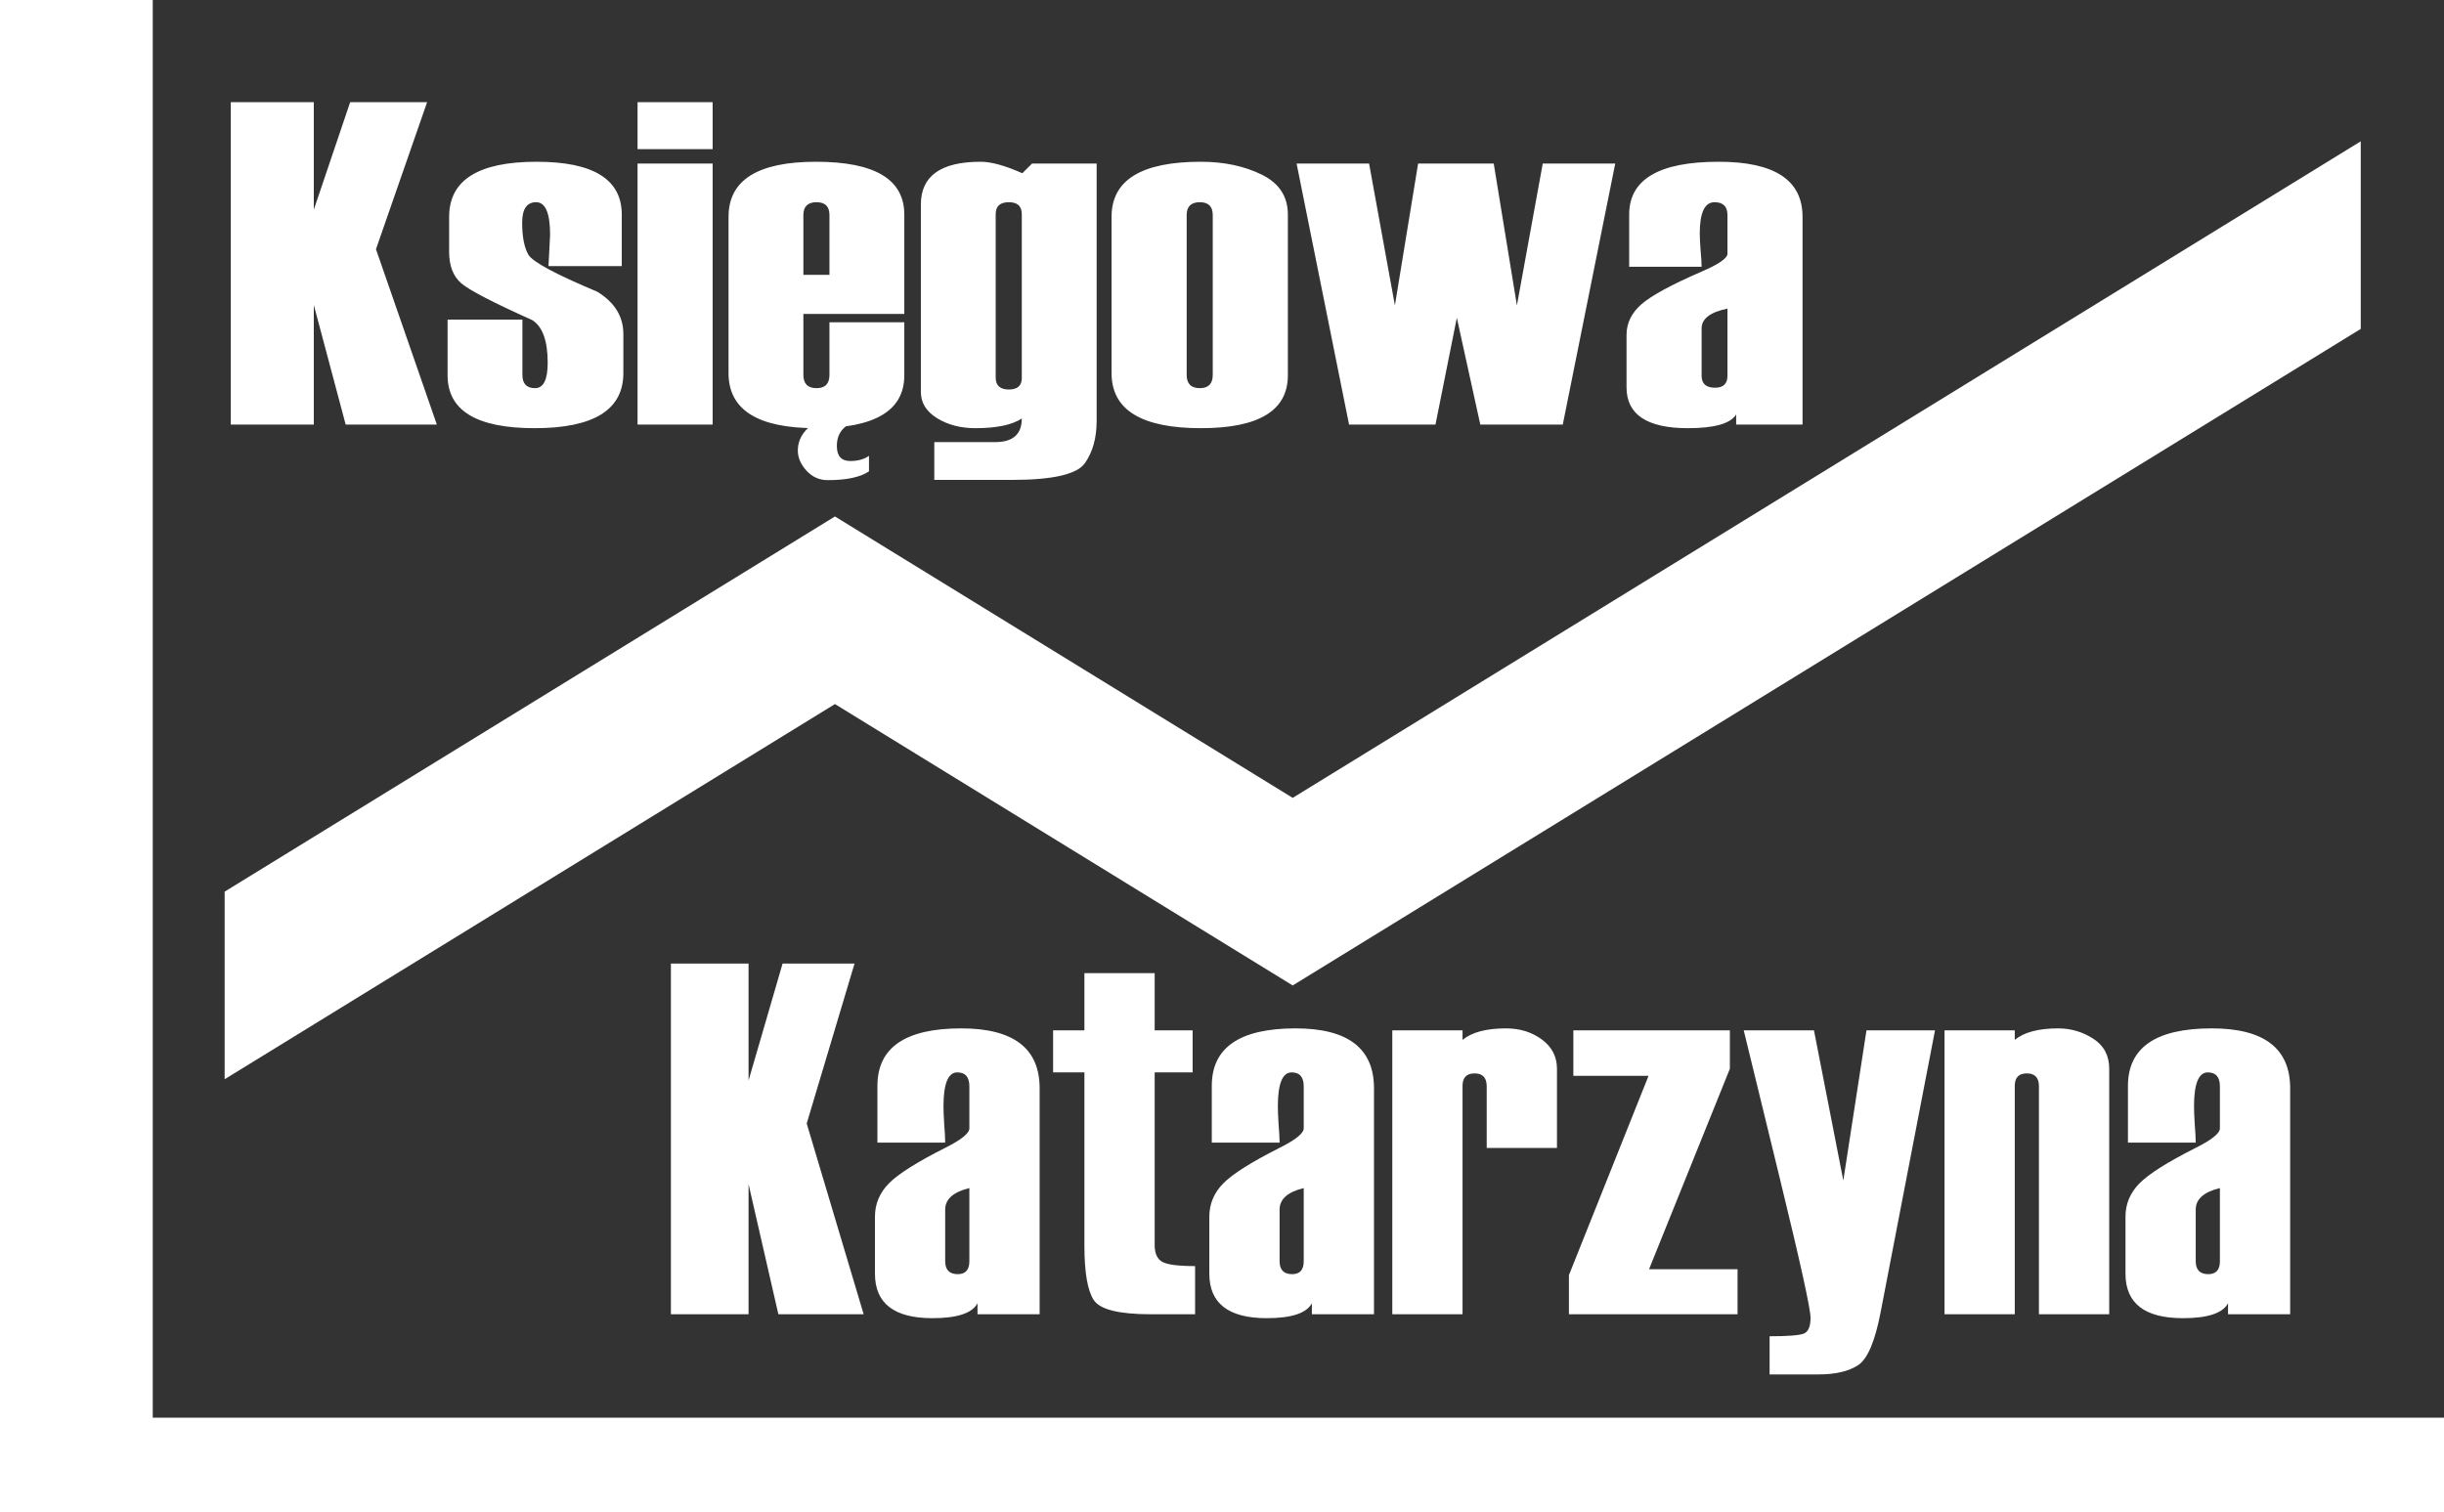 <?xml version="1.0" encoding="utf-8"?>
<svg viewBox="29.671 147.822 290.543 179.812" xmlns="http://www.w3.org/2000/svg">
  <rect x="29.671" y="147.822" width="290.543" height="179.812" fill="#333333" stroke="none"/>
  <path d="M 47.831 316.396 L 47.831 147.822 L 29.671 147.822 L 29.671 327.634 L 320.214 327.634 L 320.214 316.396 L 47.831 316.396 Z" style="fill: rgb(255, 255, 255);"/>
  <path d="M 183.347 242.694 L 128.931 209.234 L 56.376 253.846 L 56.376 276.152 L 128.931 231.541 L 183.347 265 L 310.318 186.931 L 310.318 164.625 L 183.347 242.694 Z" style="fill: rgb(255, 255, 255);"/>
  <path d="M 95.455 174.658 L 92.752 174.658 L 91.807 170.502 L 91.807 174.658 L 89.346 174.658 L 89.346 163.455 L 91.807 163.455 L 91.807 167.189 L 92.885 163.455 L 95.166 163.455 L 93.65 168.564 Z M 95.773 171.01 L 97.991 171.01 L 97.991 172.931 Q 97.991 173.392 98.366 173.392 Q 98.741 173.392 98.741 172.51 Q 98.741 171.361 98.28 171.025 Q 96.538 170.111 96.179 169.748 Q 95.819 169.385 95.819 168.658 L 95.819 167.439 Q 95.819 165.525 98.413 165.525 Q 100.937 165.525 100.937 167.361 L 100.937 169.15 L 98.765 169.15 L 98.812 168.064 Q 98.812 166.931 98.398 166.931 Q 97.984 166.931 97.984 167.642 Q 97.984 168.377 98.167 168.752 Q 98.351 169.127 100.21 170.041 Q 100.984 170.596 100.984 171.51 L 100.984 172.869 Q 100.984 174.783 98.351 174.783 Q 95.773 174.783 95.773 172.947 Z M 103.631 165.088 L 101.405 165.088 L 101.405 163.455 L 103.631 163.455 Z M 103.631 174.658 L 101.405 174.658 L 101.405 165.588 L 103.631 165.588 Z M 109.313 170.814 L 106.321 170.814 L 106.321 172.931 Q 106.321 173.392 106.711 173.392 Q 107.094 173.392 107.094 172.931 L 107.094 171.103 L 109.313 171.103 L 109.313 172.947 Q 109.313 174.783 106.696 174.783 Q 104.102 174.783 104.102 172.869 L 104.102 167.439 Q 104.102 165.525 106.696 165.525 Q 109.313 165.525 109.313 167.361 Z M 107.094 169.455 L 107.094 167.377 Q 107.094 166.931 106.711 166.931 Q 106.321 166.931 106.321 167.377 L 106.321 169.455 Z M 108.266 176.283 Q 107.883 176.588 107.039 176.588 Q 106.672 176.588 106.414 176.26 Q 106.156 175.931 106.156 175.556 Q 106.156 175.033 106.578 174.658 L 107.656 174.658 Q 107.313 174.9 107.313 175.4 Q 107.313 175.924 107.711 175.924 Q 108.047 175.924 108.266 175.744 Z M 110.202 176.58 L 110.202 175.267 L 112.007 175.267 Q 112.796 175.267 112.796 174.447 Q 112.358 174.783 111.421 174.783 Q 110.765 174.783 110.284 174.435 Q 109.804 174.088 109.804 173.525 L 109.804 167.01 Q 109.804 165.525 111.577 165.525 Q 112.046 165.525 112.811 165.924 L 113.1 165.588 L 115.015 165.588 L 115.015 174.533 Q 115.015 175.416 114.667 175.998 Q 114.319 176.58 112.507 176.58 Z M 112.796 173.041 L 112.796 167.346 Q 112.796 166.931 112.413 166.931 Q 112.022 166.931 112.022 167.346 L 112.022 173.025 Q 112.022 173.439 112.413 173.439 Q 112.796 173.439 112.796 173.041 Z M 115.457 172.869 L 115.457 167.439 Q 115.457 165.525 118.106 165.525 Q 119.129 165.525 119.907 165.971 Q 120.684 166.416 120.684 167.361 L 120.684 172.947 Q 120.684 174.783 118.106 174.783 Q 115.457 174.783 115.457 172.869 Z M 118.457 172.931 L 118.457 167.377 Q 118.457 166.931 118.075 166.931 Q 117.684 166.931 117.684 167.377 L 117.684 172.931 Q 117.684 173.392 118.075 173.392 Q 118.457 173.392 118.457 172.931 Z M 130.389 165.588 L 128.834 174.658 L 126.389 174.658 L 125.693 170.947 L 125.06 174.658 L 122.498 174.658 L 120.943 165.588 L 123.092 165.588 L 123.857 170.517 L 124.545 165.588 L 126.787 165.588 L 127.474 170.517 L 128.24 165.588 Z M 135.942 174.658 L 133.974 174.658 L 133.974 174.306 Q 133.724 174.783 132.544 174.783 Q 130.724 174.783 130.724 173.361 L 130.724 171.541 Q 130.724 170.931 131.165 170.478 Q 131.606 170.025 132.942 169.346 Q 133.716 168.955 133.716 168.721 L 133.716 167.377 Q 133.716 166.931 133.333 166.931 Q 132.895 166.931 132.895 168.017 Q 132.895 168.213 132.919 168.596 Q 132.95 168.978 132.95 169.174 L 130.802 169.174 L 130.802 167.361 Q 130.802 165.525 133.458 165.525 Q 135.942 165.525 135.942 167.439 Z M 133.716 172.963 L 133.716 170.627 Q 132.95 170.814 132.95 171.314 L 132.95 172.963 Q 132.95 173.377 133.349 173.377 Q 133.716 173.377 133.716 172.963 Z" transform="matrix(4.01, 0, 0, 3.422, -301.17, -399.371)" style="fill: rgb(255, 255, 255);"/>
  <path d="M 176.505 283.676 L 173.802 283.676 L 172.857 279.52 L 172.857 283.676 L 170.396 283.676 L 170.396 272.473 L 172.857 272.473 L 172.857 276.207 L 173.935 272.473 L 176.216 272.473 L 174.7 277.582 Z M 182.082 283.676 L 180.113 283.676 L 180.113 283.324 Q 179.863 283.801 178.683 283.801 Q 176.863 283.801 176.863 282.379 L 176.863 280.559 Q 176.863 279.949 177.304 279.496 Q 177.746 279.043 179.082 278.363 Q 179.855 277.973 179.855 277.738 L 179.855 276.395 Q 179.855 275.949 179.472 275.949 Q 179.035 275.949 179.035 277.035 Q 179.035 277.231 179.058 277.613 Q 179.089 277.996 179.089 278.192 L 176.941 278.192 L 176.941 276.379 Q 176.941 274.543 179.597 274.543 Q 182.082 274.543 182.082 276.457 Z M 179.855 281.981 L 179.855 279.645 Q 179.089 279.832 179.089 280.332 L 179.089 281.981 Q 179.089 282.395 179.488 282.395 Q 179.855 282.395 179.855 281.981 Z M 187.009 283.676 L 185.603 283.676 Q 184.095 283.676 183.798 283.223 Q 183.501 282.77 183.501 281.481 L 183.501 275.949 L 182.509 275.949 L 182.509 274.606 L 183.501 274.606 L 183.501 272.778 L 185.728 272.778 L 185.728 274.606 L 186.931 274.606 L 186.931 275.949 L 185.728 275.949 L 185.728 281.465 Q 185.728 281.863 185.966 282 Q 186.204 282.137 187.009 282.137 Z M 192.679 283.676 L 190.71 283.676 L 190.71 283.324 Q 190.46 283.801 189.28 283.801 Q 187.46 283.801 187.46 282.379 L 187.46 280.559 Q 187.46 279.949 187.901 279.496 Q 188.343 279.043 189.679 278.363 Q 190.452 277.973 190.452 277.738 L 190.452 276.395 Q 190.452 275.949 190.069 275.949 Q 189.632 275.949 189.632 277.035 Q 189.632 277.231 189.655 277.613 Q 189.687 277.996 189.687 278.192 L 187.538 278.192 L 187.538 276.379 Q 187.538 274.543 190.194 274.543 Q 192.679 274.543 192.679 276.457 Z M 190.452 281.981 L 190.452 279.645 Q 189.687 279.832 189.687 280.332 L 189.687 281.981 Q 189.687 282.395 190.085 282.395 Q 190.452 282.395 190.452 281.981 Z M 198.478 278.363 L 196.251 278.363 L 196.251 276.395 Q 196.251 275.981 195.868 275.981 Q 195.485 275.981 195.485 276.379 L 195.485 283.676 L 193.259 283.676 L 193.259 274.606 L 195.485 274.606 L 195.485 274.91 Q 195.931 274.543 196.86 274.543 Q 197.524 274.543 198.001 274.899 Q 198.478 275.254 198.478 275.832 Z M 204.201 283.676 L 198.857 283.676 L 198.857 282.426 L 201.38 276.059 L 198.997 276.059 L 198.997 274.606 L 203.958 274.606 L 203.958 275.832 L 201.396 282.238 L 204.201 282.238 Z M 210.459 274.606 L 208.732 283.629 Q 208.467 285.012 208.018 285.305 Q 207.568 285.598 206.772 285.598 L 205.217 285.598 L 205.217 284.379 Q 206.092 284.379 206.303 284.293 Q 206.514 284.207 206.514 283.785 Q 206.514 283.363 205.553 279.387 L 204.397 274.606 L 206.623 274.606 L 207.553 279.403 L 208.287 274.606 Z M 215.98 283.676 L 213.753 283.676 L 213.753 276.395 Q 213.753 275.981 213.37 275.981 Q 212.987 275.981 212.987 276.379 L 212.987 283.676 L 210.761 283.676 L 210.761 274.606 L 212.987 274.606 L 212.987 274.91 Q 213.433 274.543 214.362 274.543 Q 214.964 274.543 215.472 274.871 Q 215.98 275.199 215.98 275.832 Z M 221.715 283.676 L 219.746 283.676 L 219.746 283.324 Q 219.496 283.801 218.316 283.801 Q 216.496 283.801 216.496 282.379 L 216.496 280.559 Q 216.496 279.949 216.937 279.496 Q 217.379 279.043 218.715 278.363 Q 219.488 277.973 219.488 277.738 L 219.488 276.395 Q 219.488 275.949 219.105 275.949 Q 218.668 275.949 218.668 277.035 Q 218.668 277.231 218.691 277.613 Q 218.722 277.996 218.722 278.192 L 216.574 278.192 L 216.574 276.379 Q 216.574 274.543 219.23 274.543 Q 221.715 274.543 221.715 276.457 Z M 219.488 281.981 L 219.488 279.645 Q 218.722 279.832 218.722 280.332 L 218.722 281.981 Q 218.722 282.395 219.121 282.395 Q 219.488 282.395 219.488 281.981 Z" transform="matrix(3.751, 0, 0, 3.722, -529.727, -751.745)" style="fill: rgb(255, 255, 255);"/>
</svg>